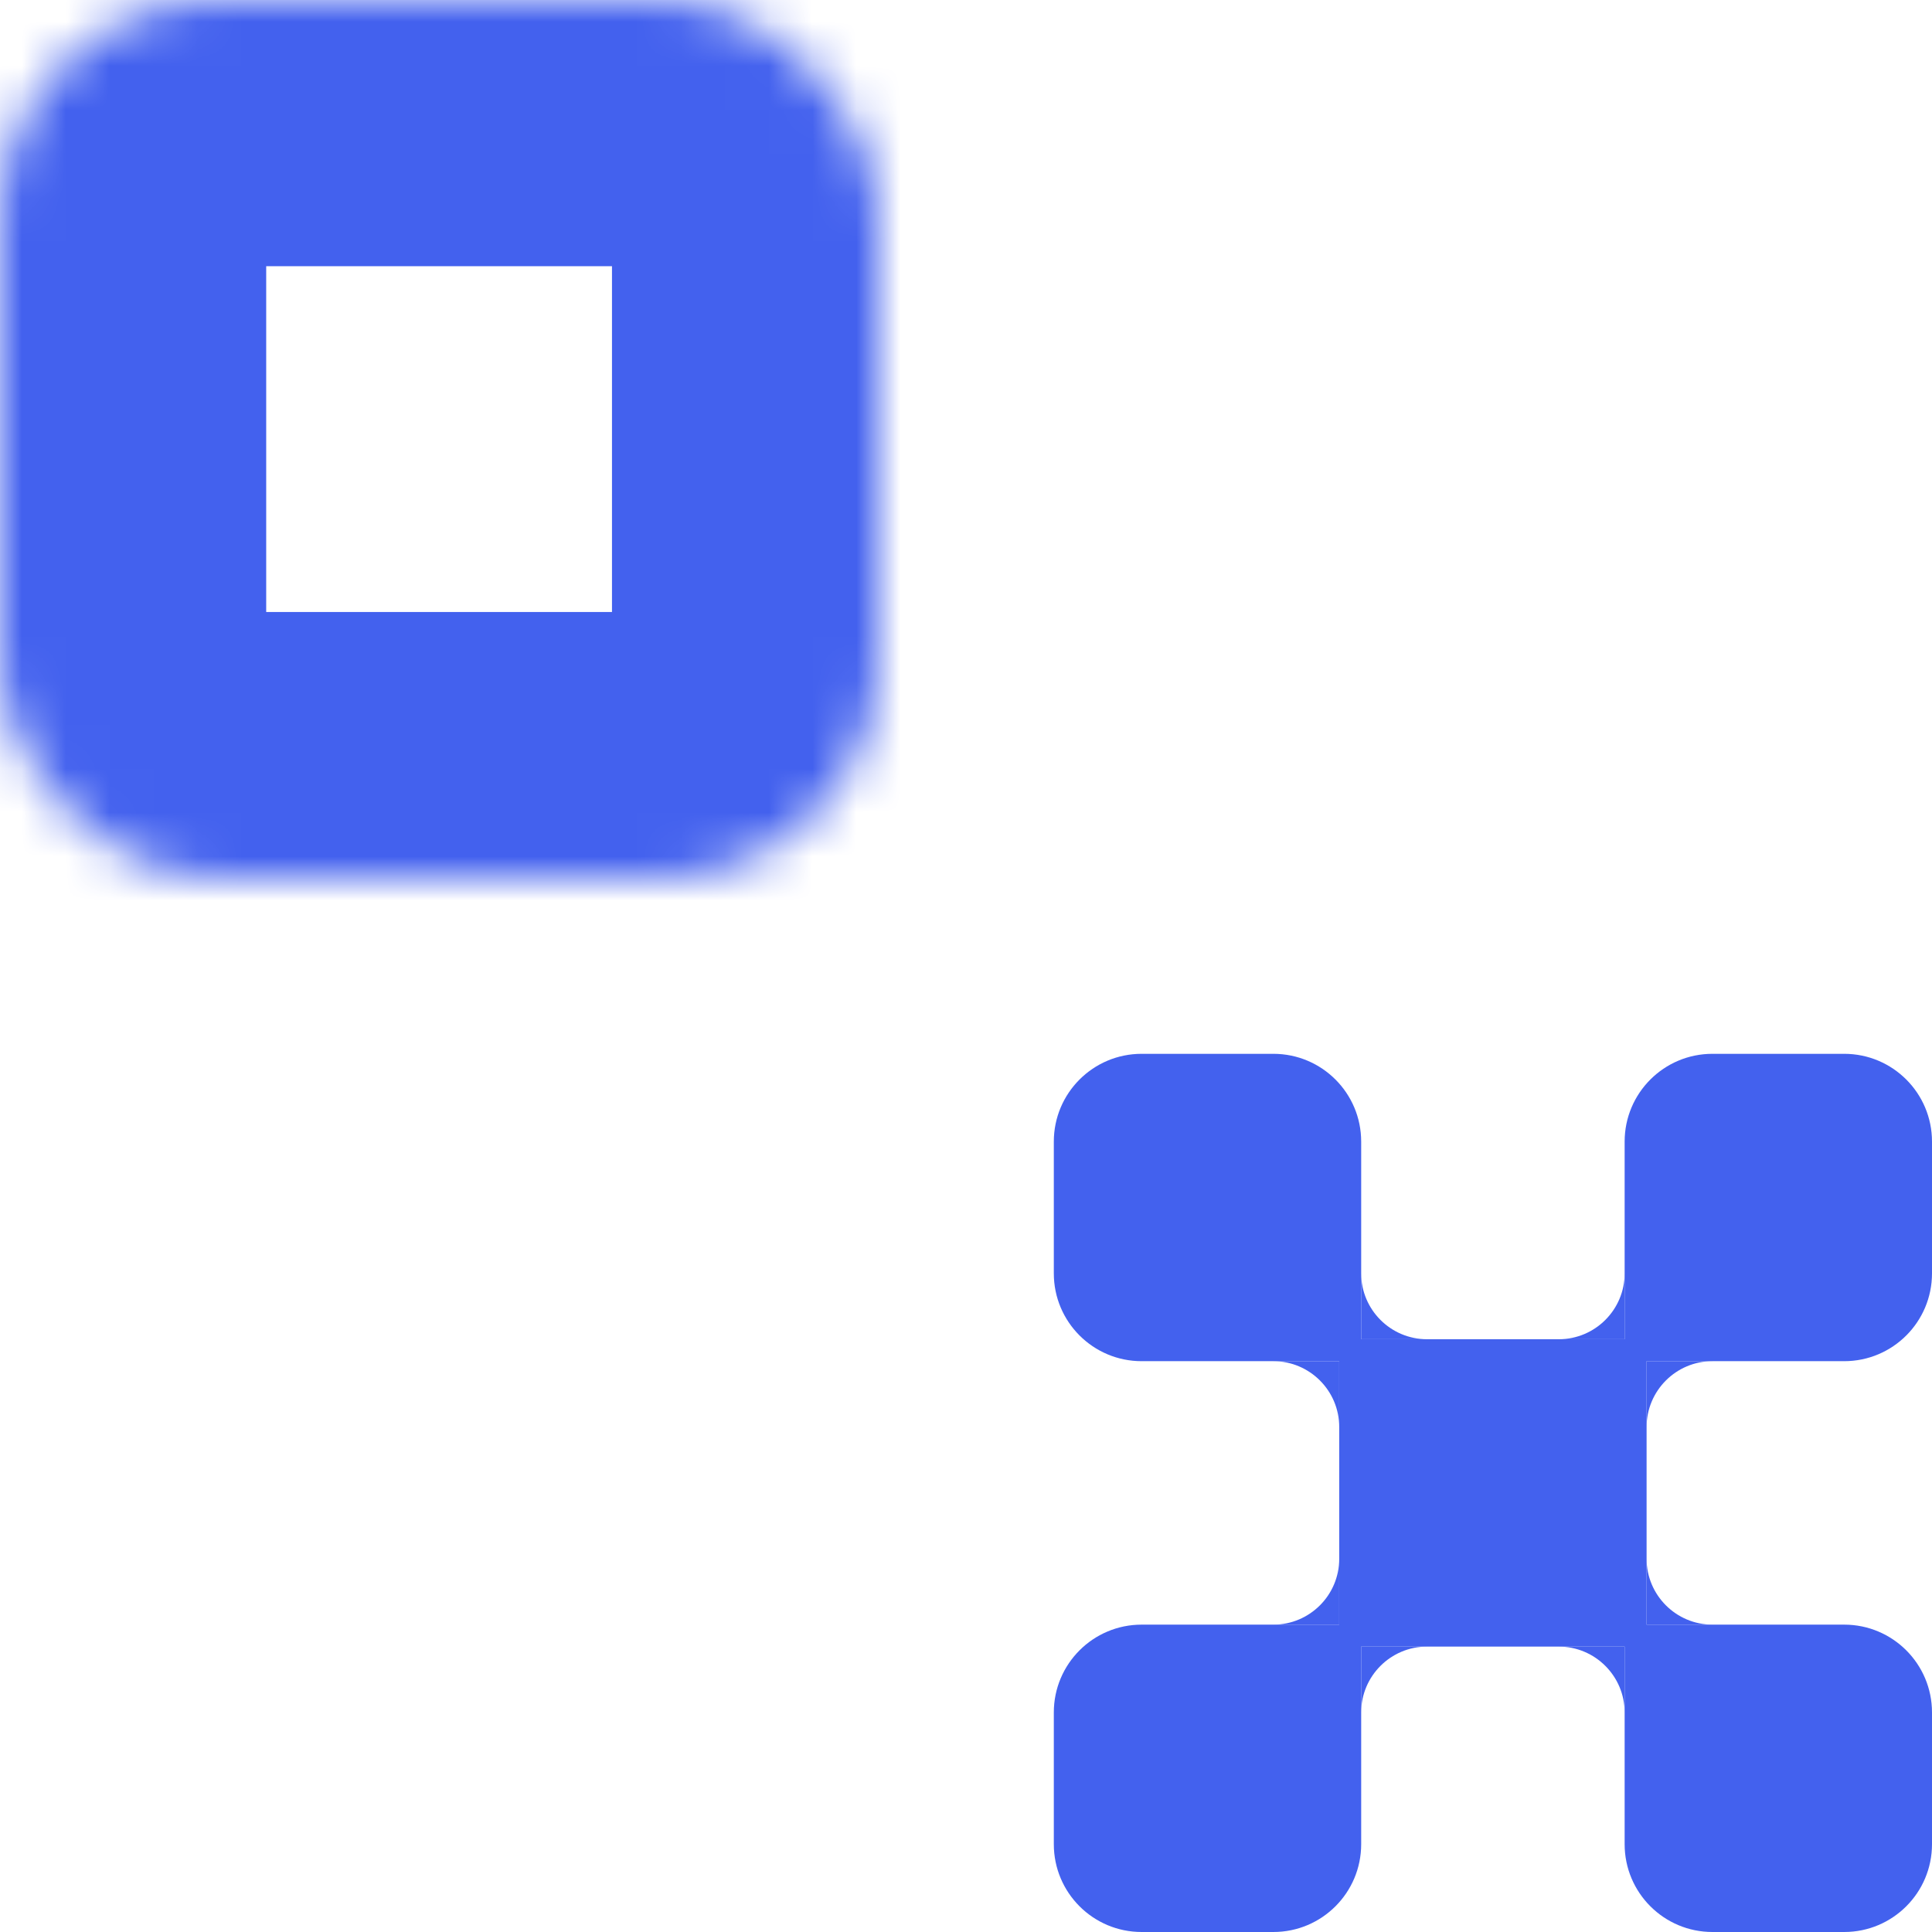 <svg width="44" height="44" viewBox="0 0 44 44" fill="none" xmlns="http://www.w3.org/2000/svg">
<mask id="path-1-inside-1_6201_4388" fill="white">
<rect x="24" width="20" height="20" rx="5"/>
</mask>
<rect x="24" width="20" height="20" rx="5" stroke="#4361EE" stroke-width="12.125" mask="url(#path-1-inside-1_6201_4388)"/>
<mask id="path-2-inside-2_6201_4388" fill="white">
<rect width="20" height="20" rx="5"/>
</mask>
<rect width="20" height="20" rx="5" stroke="#4361EE" stroke-width="12.125" mask="url(#path-2-inside-2_6201_4388)"/>
<mask id="path-3-inside-3_6201_4388" fill="white">
<rect y="24" width="20" height="20" rx="5"/>
</mask>
<rect y="24" width="20" height="20" rx="5" stroke="#4361EE" stroke-width="12.125" mask="url(#path-3-inside-3_6201_4388)"/>
<path d="M24 26C24 24.895 24.895 24 26 24H29C30.105 24 31 24.895 31 26V31H26C24.895 31 24 30.105 24 29V26Z" fill="#4361EE"/>
<rect x="30.5" y="30.5" width="7" height="7" fill="#4361EE"/>
<path d="M37 26C37 24.895 37.895 24 39 24H42C43.105 24 44 24.895 44 26V29C44 30.105 43.105 31 42 31H37V26Z" fill="#4361EE"/>
<path d="M24 39C24 37.895 24.895 37 26 37H31V42C31 43.105 30.105 44 29 44H26C24.895 44 24 43.105 24 42V39Z" fill="#4361EE"/>
<path d="M37 37H42C43.105 37 44 37.895 44 39V42C44 43.105 43.105 44 42 44H39C37.895 44 37 43.105 37 42V37Z" fill="#4361EE"/>
<path d="M30.5 32.5C30.5 31.672 29.828 31 29 31H30.5V32.5Z" fill="#4361EE"/>
<path d="M31 29C31 29.828 31.672 30.5 32.5 30.5H31V29Z" fill="#4361EE"/>
<path d="M39 31C38.172 31 37.5 31.672 37.5 32.5V31H39Z" fill="#4361EE"/>
<path d="M37 30.5H35.5C36.328 30.5 37 29.828 37 29V30.5Z" fill="#4361EE"/>
<path d="M37 39C37 38.172 36.328 37.5 35.5 37.5H37V39Z" fill="#4361EE"/>
<path d="M37.5 35.5C37.5 36.328 38.172 37 39 37H37.5V35.5Z" fill="#4361EE"/>
<path d="M32.5 37.5C31.672 37.5 31 38.172 31 39V37.5H32.5Z" fill="#4361EE"/>
<path d="M30.5 37H29C29.828 37 30.5 36.328 30.5 35.5V37Z" fill="#4361EE"/>
</svg>
